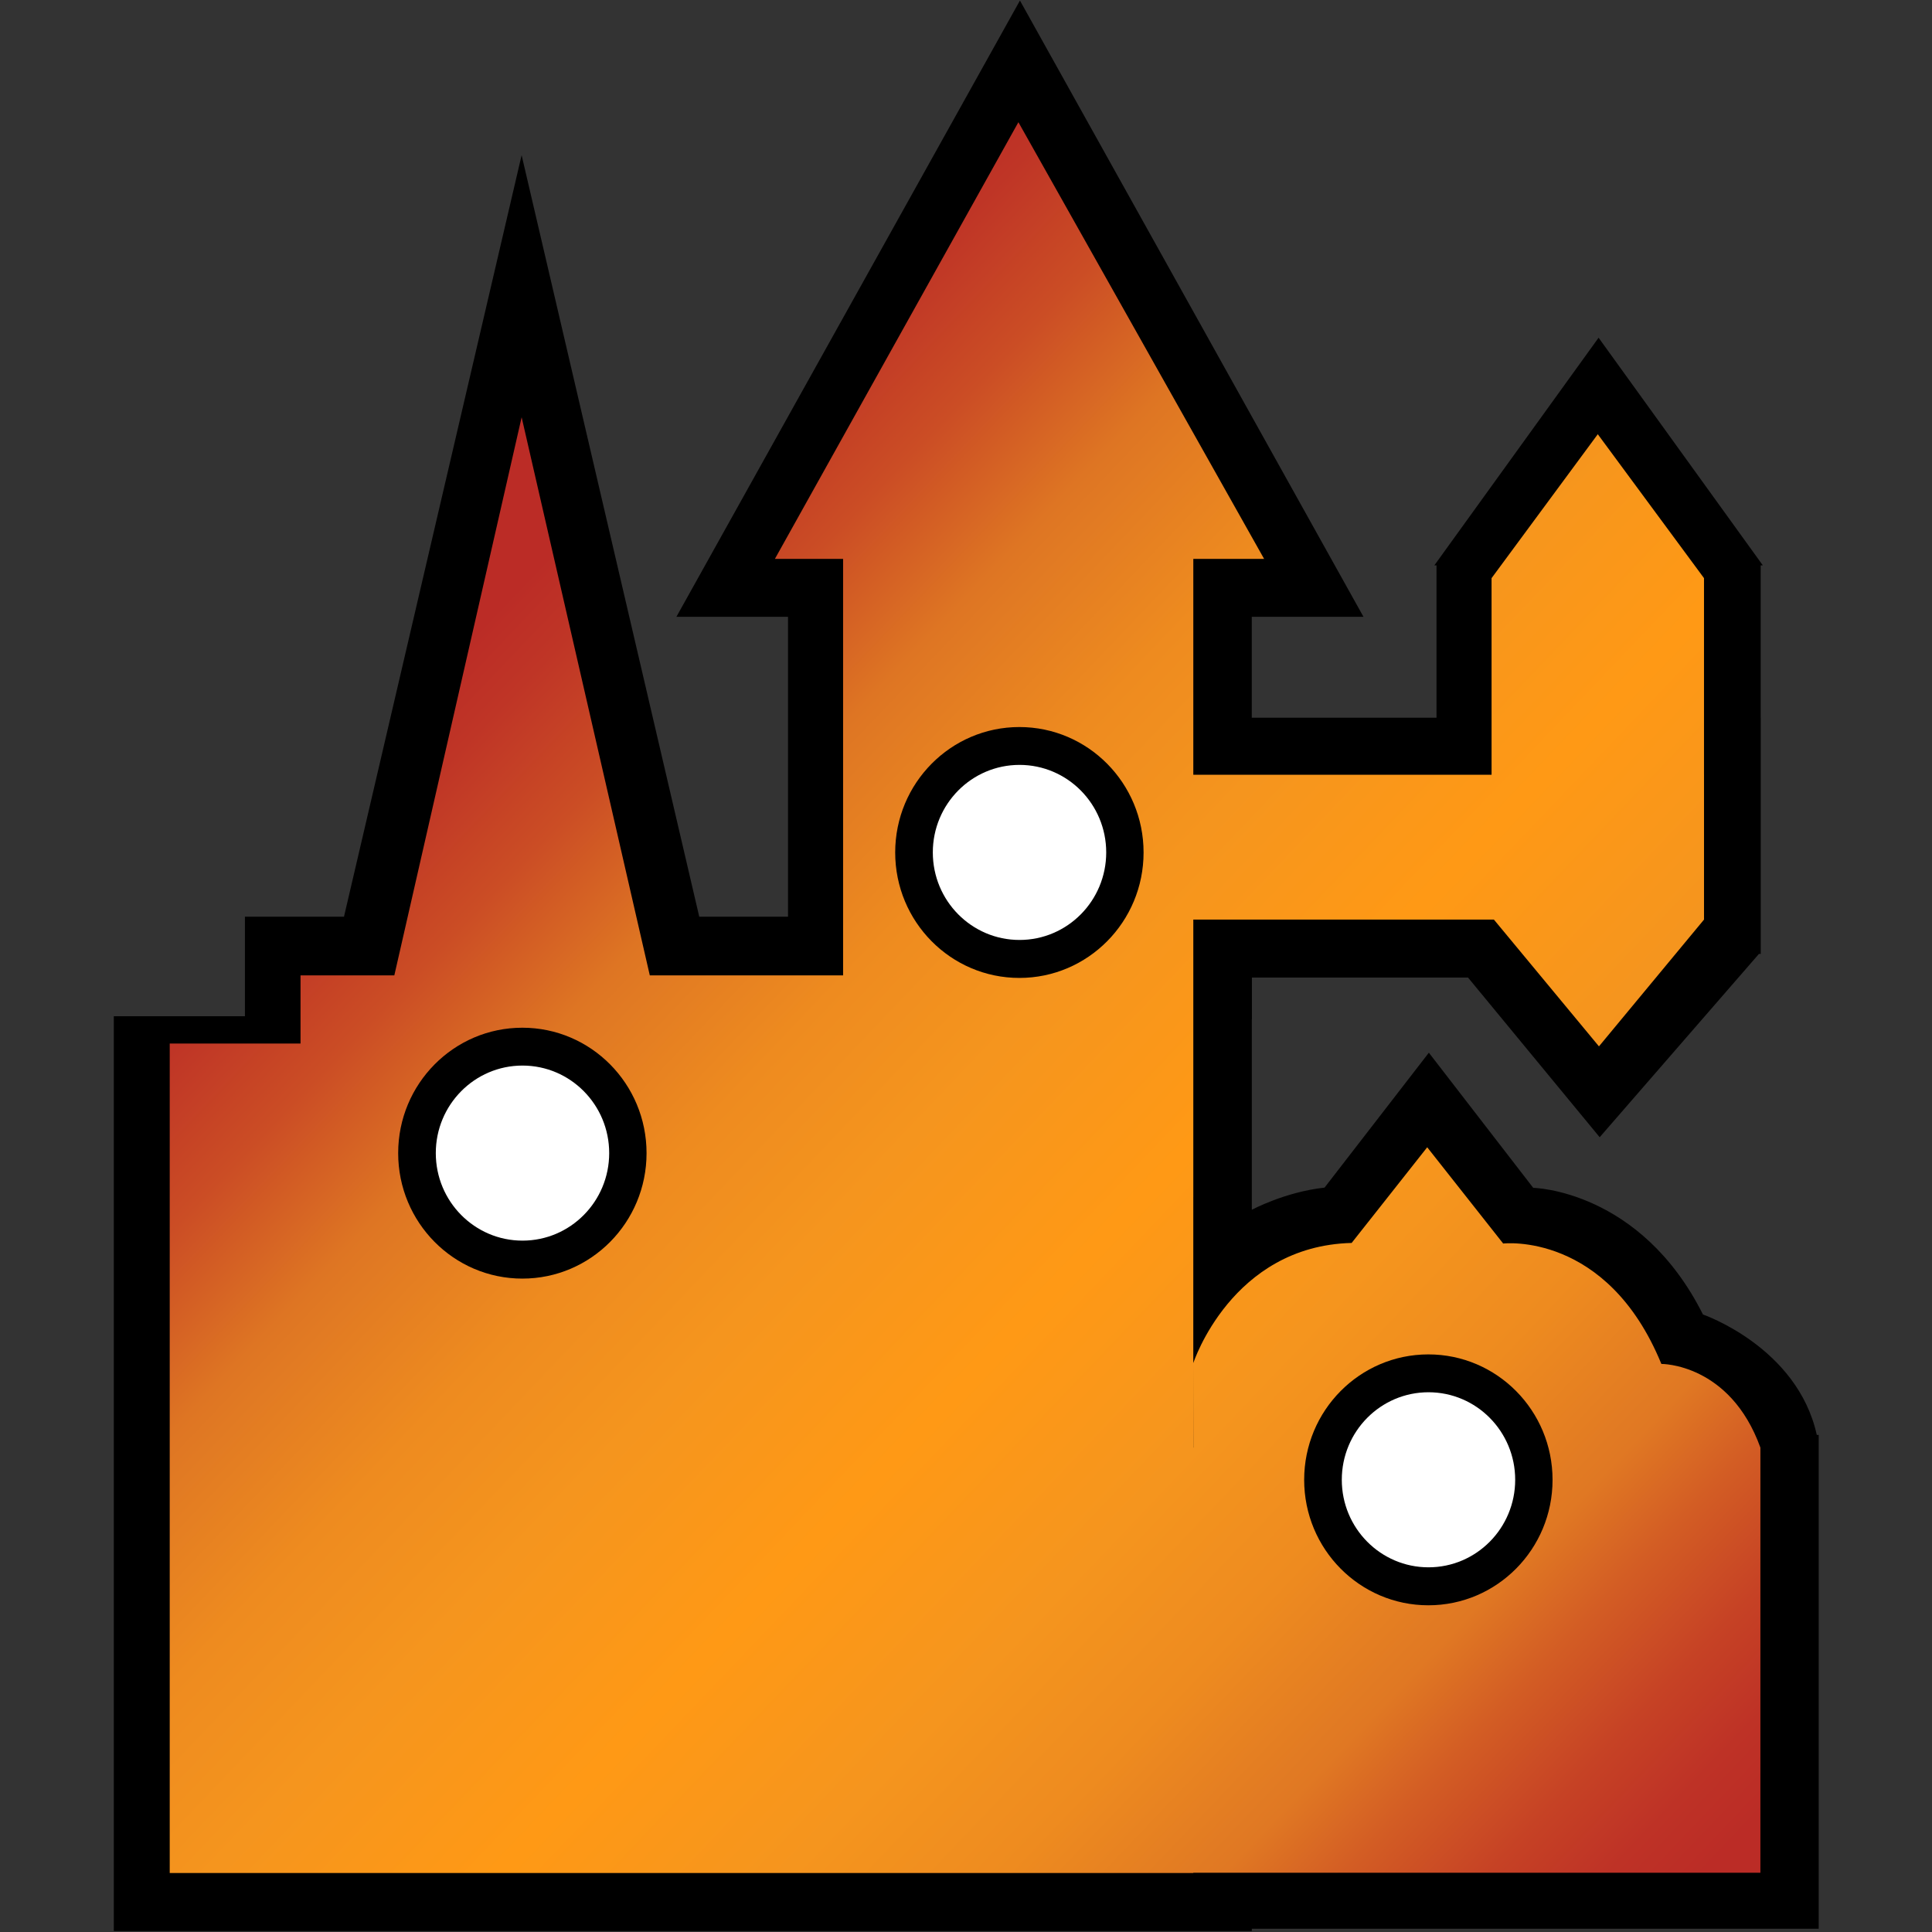 <?xml version="1.0" encoding="UTF-8" standalone="no"?>
<!DOCTYPE svg PUBLIC "-//W3C//DTD SVG 1.1//EN" "http://www.w3.org/Graphics/SVG/1.1/DTD/svg11.dtd">
<svg width="100%" height="100%" viewBox="0 0 1000 1000" version="1.1" xmlns="http://www.w3.org/2000/svg" xmlns:xlink="http://www.w3.org/1999/xlink" xml:space="preserve" xmlns:serif="http://www.serif.com/" style="fill-rule:evenodd;clip-rule:evenodd;stroke-linejoin:round;stroke-miterlimit:2;">
    <rect x="0" y="0" width="1000" height="1000" fill="#333333" stroke="none"/>
    <rect id="M" x="0" y="0" width="1000" height="1000" style="fill:none;"/>
    <g id="M1" serif:id="M">
        <g>
            <g transform="matrix(1.248,0,0,1.017,-20.699,-12.425)">
                <path d="M770.087,742.529L770.875,742.529L770.875,993.851L535.767,993.851L535.767,995.001L63.784,995.001L63.784,529.431L118.172,529.431L118.172,478.768L159.254,478.768L232.924,91.187L306.595,478.768L343.406,478.768L343.406,326.135L297.12,326.135L439.599,12.499L582.078,326.135L535.747,326.135L535.747,377.506L612.364,377.506L612.364,299.976L611.457,299.976L679.587,184.095L747.718,299.976L746.817,299.976L746.817,377.506L746.835,377.506L746.835,496.652L746.837,496.652L746.835,496.654L746.835,497.719L746.081,497.719L680.04,591.008L625.434,509.731L535.813,509.731L535.813,530.896L535.767,530.896L535.767,627.91C535.917,627.91 549.328,618.901 565.931,616.649L609.193,547.988L652.479,616.767C652.479,616.767 696.926,617.701 722.878,681.235C722.878,681.235 762.059,697.753 770.087,742.529ZM535.767,704.319L535.767,742.529L538.475,742.529L535.829,742.517C535.829,742.517 535.797,725.358 535.767,704.319Z"/>
            </g>
            <g transform="matrix(0.805,0,0,0.798,272.637,-1.027)">
                <path d="M428.583,885.417C428.583,885.417 453.128,809.434 530.4,807.485L578.986,745.424L627.831,807.864C627.831,807.864 694.581,799.915 729.545,885.957C729.545,885.957 773.623,885.502 793.213,940.216L793.216,940.216L793.216,940.222L793.216,1215.99L428.583,1215.99L428.583,1216.15L-229.55,1216.15L-229.55,678.148L-145.446,678.148L-145.446,633.945L-85.138,633.945L-3.275,271.922L79.132,633.945L203.412,633.945L203.412,363.808L159.556,363.808L316.135,80.549L474.13,363.808L428.594,363.808L428.594,498.139L428.594,503.817L620.368,503.817L620.368,376.28L688.664,282.929L756.96,376.28L756.96,503.817L756.966,503.817L756.967,597.749L756.966,597.759L756.958,597.759L689.416,679.982L621.873,597.759L428.594,597.759L428.595,777.727L428.583,777.727L428.583,940.216L428.652,940.216L428.583,885.417Z" style="fill:url(#_Linear1);"/>
            </g>
            <g>
                <g transform="matrix(0.891,0,0,0.9,-31.17,-1.561)">
                    <circle cx="338.433" cy="664.928" r="72.144"/>
                </g>
                <g transform="matrix(0.891,0,0,0.9,226.088,-157.19)">
                    <circle cx="338.433" cy="664.928" r="72.144"/>
                </g>
                <g transform="matrix(0.891,0,0,0.9,437.773,167.53)">
                    <circle cx="338.433" cy="664.928" r="72.144"/>
                </g>
                <g transform="matrix(0.622,0,0,0.628,59.936,179.268)">
                    <circle cx="338.433" cy="664.928" r="72.144" style="fill:white;"/>
                </g>
                <g transform="matrix(0.622,0,0,0.628,317.194,23.639)">
                    <circle cx="338.433" cy="664.928" r="72.144" style="fill:white;"/>
                </g>
                <g transform="matrix(0.622,0,0,0.628,528.879,348.359)">
                    <circle cx="338.433" cy="664.928" r="72.144" style="fill:white;"/>
                </g>
            </g>
        </g>
        <g id="Ebene1">
        </g>
    </g>
    <defs>
        <linearGradient id="_Linear1" x1="0" y1="0" x2="1" y2="0" gradientUnits="userSpaceOnUse" gradientTransform="matrix(804.632,763.134,-831.994,893.405,64.204,316.682)"><stop offset="0" style="stop-color:rgb(187,44,38);stop-opacity:1"/><stop offset="0.04" style="stop-color:rgb(191,53,38);stop-opacity:1"/><stop offset="0.11" style="stop-color:rgb(203,77,37);stop-opacity:1"/><stop offset="0.19" style="stop-color:rgb(222,117,35);stop-opacity:1"/><stop offset="0.21" style="stop-color:rgb(225,122,35);stop-opacity:1"/><stop offset="0.29" style="stop-color:rgb(238,139,31);stop-opacity:1"/><stop offset="0.38" style="stop-color:rgb(245,149,30);stop-opacity:1"/><stop offset="0.5" style="stop-color:rgb(255,153,21);stop-opacity:1"/><stop offset="0.62" style="stop-color:rgb(245,149,30);stop-opacity:1"/><stop offset="0.71" style="stop-color:rgb(238,139,31);stop-opacity:1"/><stop offset="0.79" style="stop-color:rgb(225,122,35);stop-opacity:1"/><stop offset="0.8" style="stop-color:rgb(224,120,35);stop-opacity:1"/><stop offset="0.85" style="stop-color:rgb(211,93,36);stop-opacity:1"/><stop offset="0.91" style="stop-color:rgb(198,66,37);stop-opacity:1"/><stop offset="0.96" style="stop-color:rgb(190,50,38);stop-opacity:1"/><stop offset="1" style="stop-color:rgb(187,44,38);stop-opacity:1"/></linearGradient>
    </defs>
</svg>
